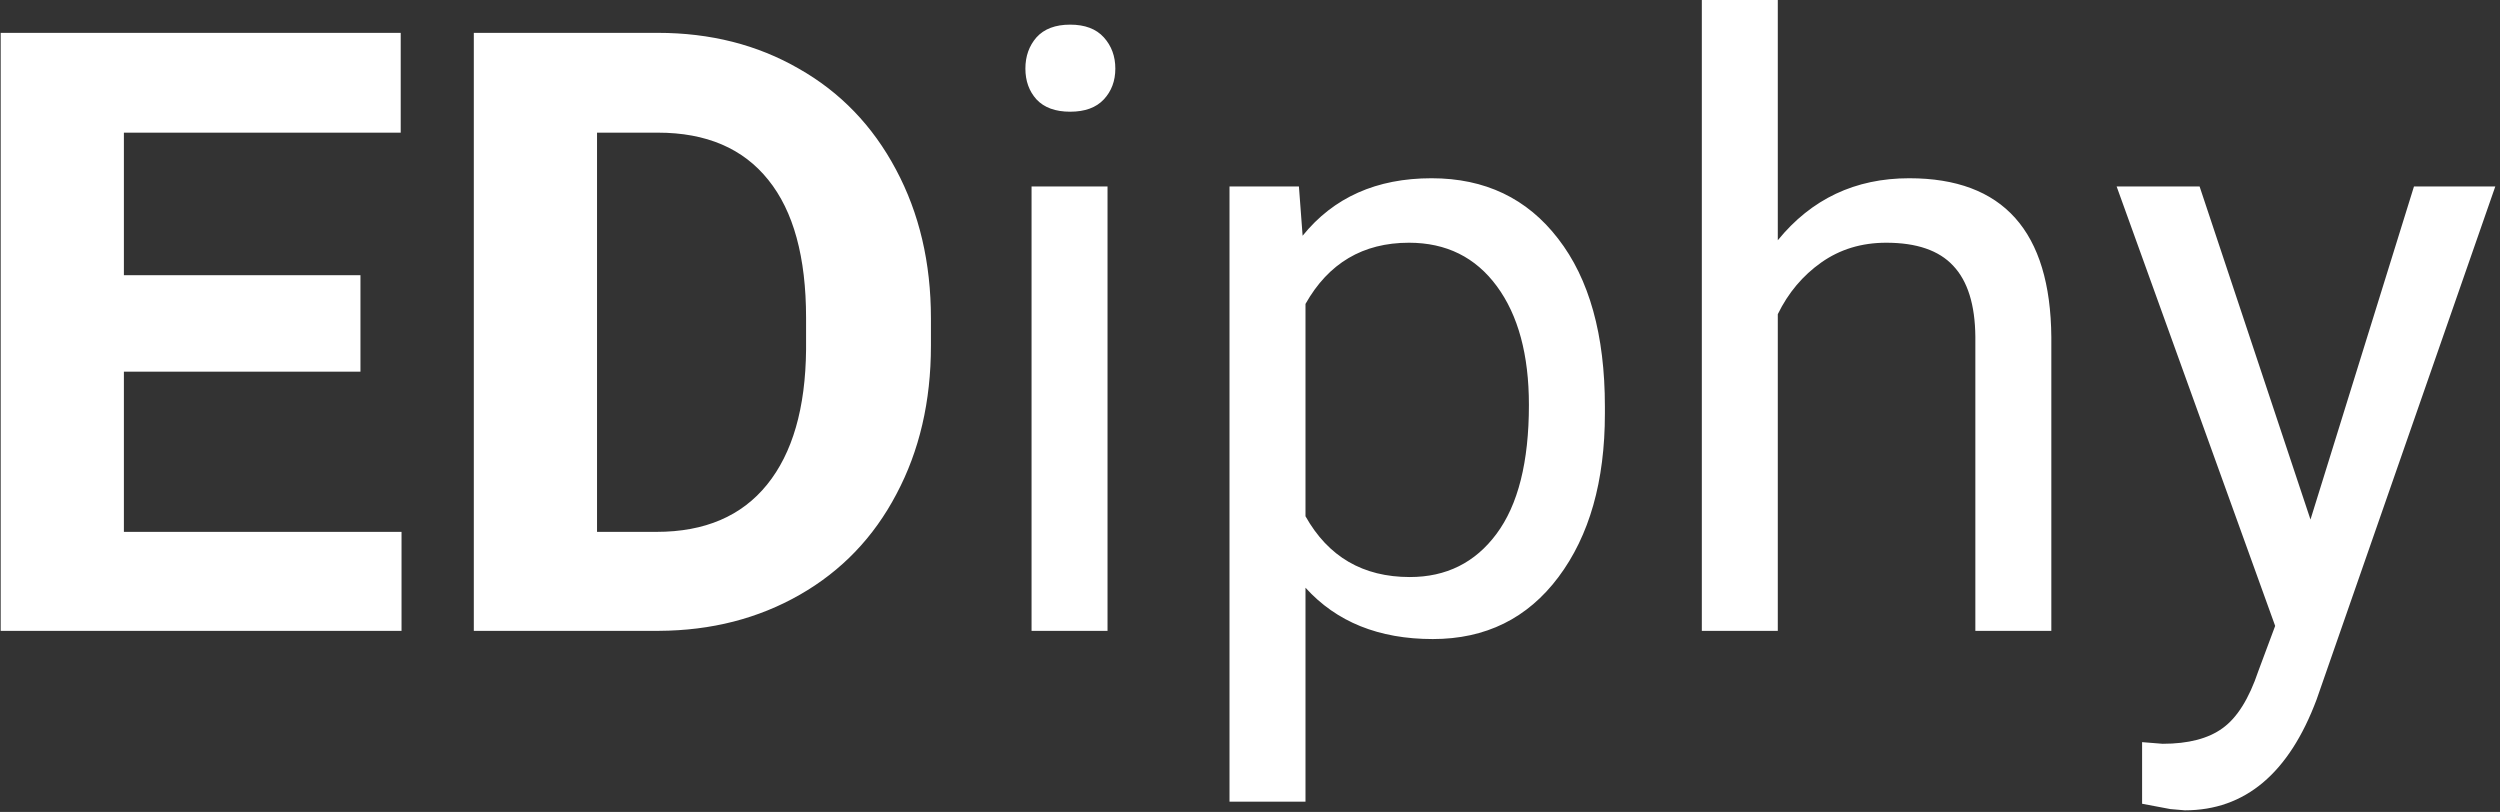 <svg width="428" height="139" viewBox="0 0 428 139" fill="none" xmlns="http://www.w3.org/2000/svg">
<rect x="0" y="0" width="428" height="139" fill="#333333" stroke="none"/>
<path d="M61.711 63.633H21.211V91.055H68.742V108H0.117V5.625H68.602V22.711H21.211V47.109H61.711V63.633ZM81.117 108V5.625H112.617C121.617 5.625 129.656 7.664 136.734 11.742C143.859 15.773 149.414 21.539 153.398 29.039C157.383 36.492 159.375 44.977 159.375 54.492V59.203C159.375 68.719 157.406 77.18 153.469 84.586C149.578 91.992 144.07 97.734 136.945 101.812C129.82 105.891 121.781 107.953 112.828 108H81.117ZM102.211 22.711V91.055H112.406C120.656 91.055 126.961 88.359 131.32 82.969C135.68 77.578 137.906 69.867 138 59.836V54.422C138 44.016 135.844 36.141 131.531 30.797C127.219 25.406 120.914 22.711 112.617 22.711H102.211ZM189.609 108H176.602V31.922H189.609V108ZM175.547 11.742C175.547 9.633 176.18 7.852 177.445 6.398C178.758 4.945 180.68 4.219 183.211 4.219C185.742 4.219 187.664 4.945 188.977 6.398C190.289 7.852 190.945 9.633 190.945 11.742C190.945 13.852 190.289 15.609 188.977 17.016C187.664 18.422 185.742 19.125 183.211 19.125C180.68 19.125 178.758 18.422 177.445 17.016C176.18 15.609 175.547 13.852 175.547 11.742ZM274.758 70.805C274.758 82.383 272.109 91.711 266.812 98.789C261.516 105.867 254.344 109.406 245.297 109.406C236.062 109.406 228.797 106.477 223.5 100.617V137.25H210.492V31.922H222.375L223.008 40.359C228.305 33.797 235.664 30.516 245.086 30.516C254.227 30.516 261.445 33.961 266.742 40.852C272.086 47.742 274.758 57.328 274.758 69.609V70.805ZM261.75 69.328C261.75 60.75 259.922 53.977 256.266 49.008C252.609 44.039 247.594 41.555 241.219 41.555C233.344 41.555 227.438 45.047 223.5 52.031V88.383C227.391 95.32 233.344 98.789 241.359 98.789C247.594 98.789 252.539 96.328 256.195 91.406C259.898 86.438 261.75 79.078 261.75 69.328ZM304.359 41.133C310.125 34.055 317.625 30.516 326.859 30.516C342.938 30.516 351.047 39.586 351.188 57.727V108H338.18V57.656C338.133 52.172 336.867 48.117 334.383 45.492C331.945 42.867 328.125 41.555 322.922 41.555C318.703 41.555 315 42.68 311.812 44.93C308.625 47.18 306.141 50.133 304.359 53.789V108H291.352V0H304.359V41.133ZM395.555 88.945L413.273 31.922H427.195L396.609 119.742C391.875 132.398 384.352 138.727 374.039 138.727L371.578 138.516L366.727 137.602V127.055L370.242 127.336C374.648 127.336 378.07 126.445 380.508 124.664C382.992 122.883 385.031 119.625 386.625 114.891L389.508 107.156L362.367 31.922H376.57L395.555 88.945Z" fill="white"/>
</svg>
